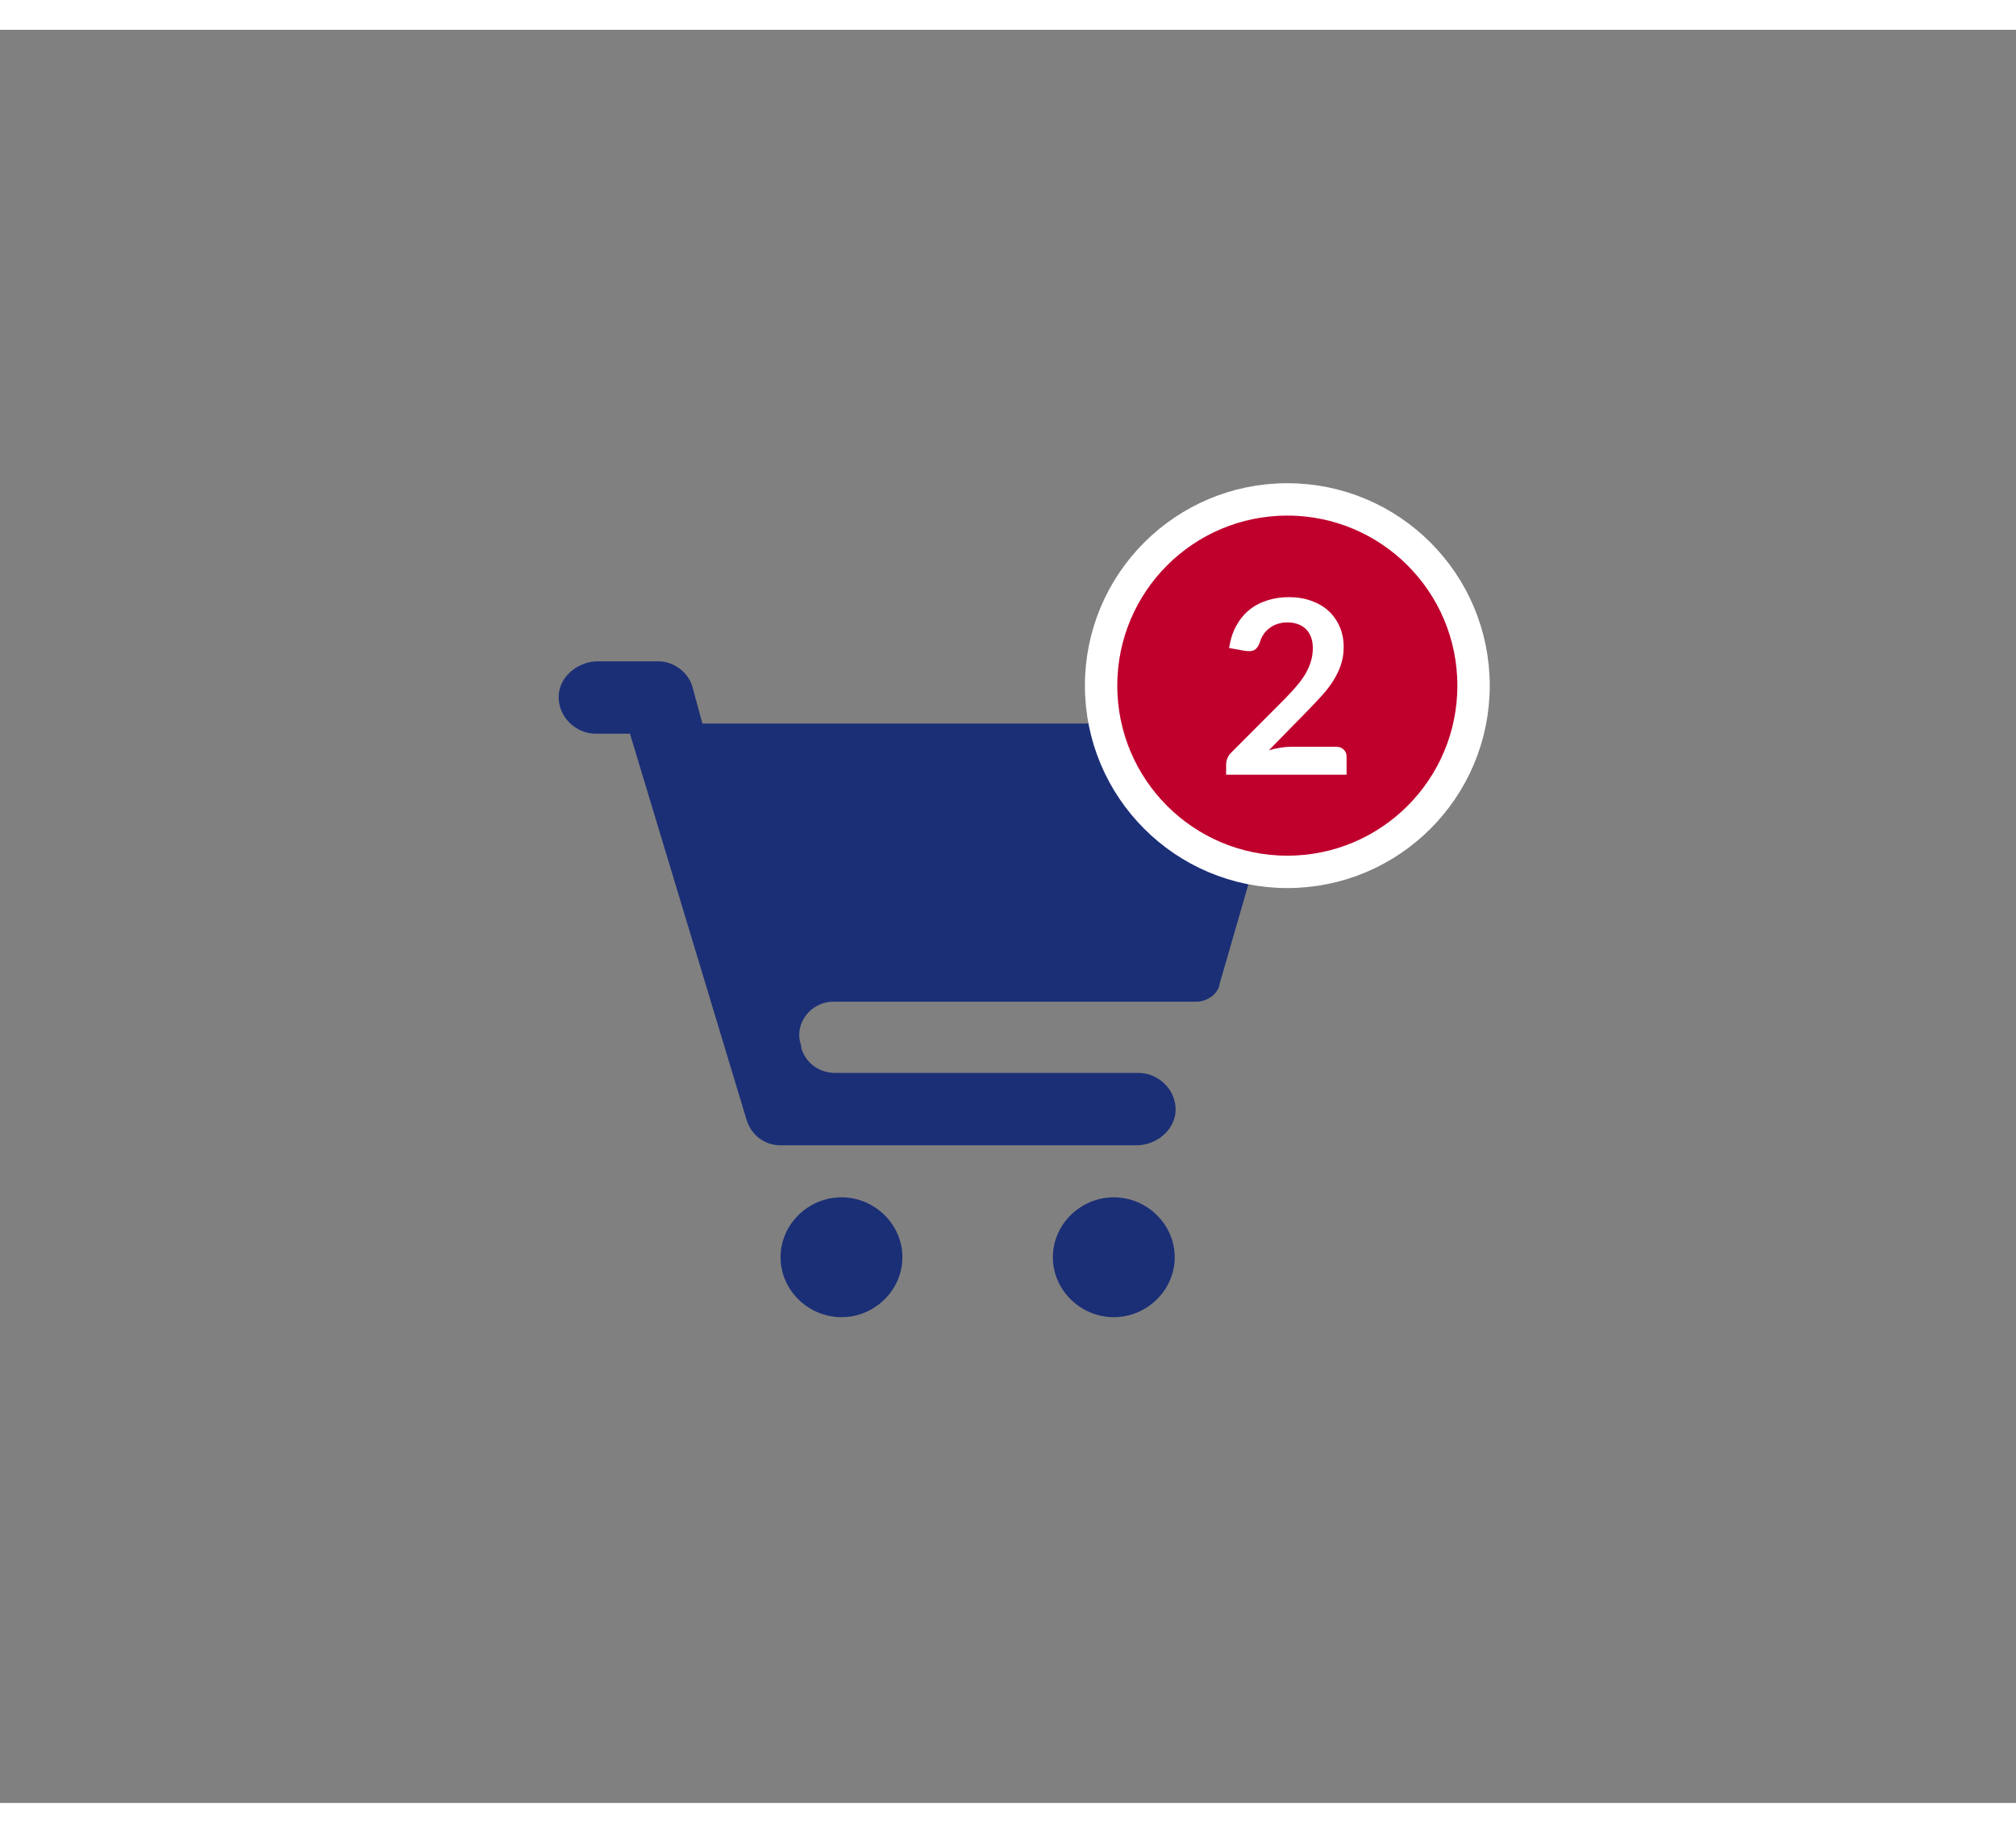 <svg width="55" height="50" viewBox="0 0 83 73" fill="none" xmlns="http://www.w3.org/2000/svg">
<rect x="0" y="0" width="83" height="73" fill="#808080" stroke="none"/>
<path d="M34.313 40.012H49.269C49.695 40.012 50.168 39.686 50.215 39.267L52.961 29.771C53.15 29.072 52.629 28.56 52.014 28.56H28.918L28.539 27.164C28.398 26.465 27.735 26 27.12 26H24.611C23.807 26 23.049 26.605 23.002 27.397C22.955 28.281 23.712 28.979 24.517 28.979H25.936L30.716 44.807C30.906 45.505 31.474 45.924 32.136 45.924H46.79C47.594 45.924 48.351 45.319 48.399 44.528C48.446 43.643 47.689 42.945 46.884 42.945H34.408C33.698 42.945 33.178 42.526 32.988 41.921V41.828C32.657 40.943 33.367 40.012 34.313 40.012ZM34.645 48.066C36.017 48.066 37.153 49.183 37.153 50.533C37.153 51.883 36.017 53 34.645 53C33.272 53 32.136 51.883 32.136 50.533C32.136 49.183 33.272 48.066 34.645 48.066ZM45.855 48.066C47.228 48.066 48.364 49.183 48.364 50.533C48.364 51.883 47.228 53 45.855 53C44.483 53 43.347 51.883 43.347 50.533C43.347 49.183 44.483 48.066 45.855 48.066Z" fill="#1B2F76"/>
<circle cx="53" cy="27" r="7.667" fill="#BF002D" stroke="white" stroke-width="1.333"/>
<path d="M55.005 29.517C55.138 29.517 55.243 29.555 55.32 29.632C55.4 29.705 55.44 29.804 55.44 29.927V30.667H50.48V30.257C50.48 30.174 50.496 30.087 50.53 29.997C50.566 29.904 50.623 29.82 50.7 29.747L52.895 27.547C53.078 27.36 53.241 27.182 53.385 27.012C53.531 26.842 53.653 26.674 53.75 26.507C53.846 26.34 53.92 26.172 53.97 26.002C54.023 25.829 54.05 25.647 54.05 25.457C54.05 25.284 54.025 25.132 53.975 25.002C53.925 24.869 53.853 24.757 53.76 24.667C53.67 24.577 53.56 24.51 53.43 24.467C53.303 24.42 53.16 24.397 53 24.397C52.853 24.397 52.716 24.419 52.59 24.462C52.466 24.502 52.356 24.56 52.26 24.637C52.163 24.71 52.081 24.797 52.015 24.897C51.948 24.997 51.898 25.107 51.865 25.227C51.808 25.38 51.735 25.482 51.645 25.532C51.555 25.582 51.425 25.594 51.255 25.567L50.605 25.452C50.655 25.105 50.751 24.802 50.895 24.542C51.038 24.279 51.216 24.06 51.43 23.887C51.646 23.71 51.893 23.579 52.17 23.492C52.45 23.402 52.75 23.357 53.07 23.357C53.403 23.357 53.708 23.407 53.985 23.507C54.261 23.604 54.498 23.742 54.695 23.922C54.891 24.102 55.045 24.319 55.155 24.572C55.265 24.825 55.32 25.107 55.32 25.417C55.32 25.684 55.28 25.93 55.2 26.157C55.123 26.384 55.018 26.6 54.885 26.807C54.755 27.014 54.601 27.214 54.425 27.407C54.248 27.6 54.063 27.797 53.87 27.997L52.24 29.662C52.396 29.615 52.551 29.58 52.705 29.557C52.861 29.53 53.01 29.517 53.15 29.517H55.005Z" fill="white"/>
</svg>

